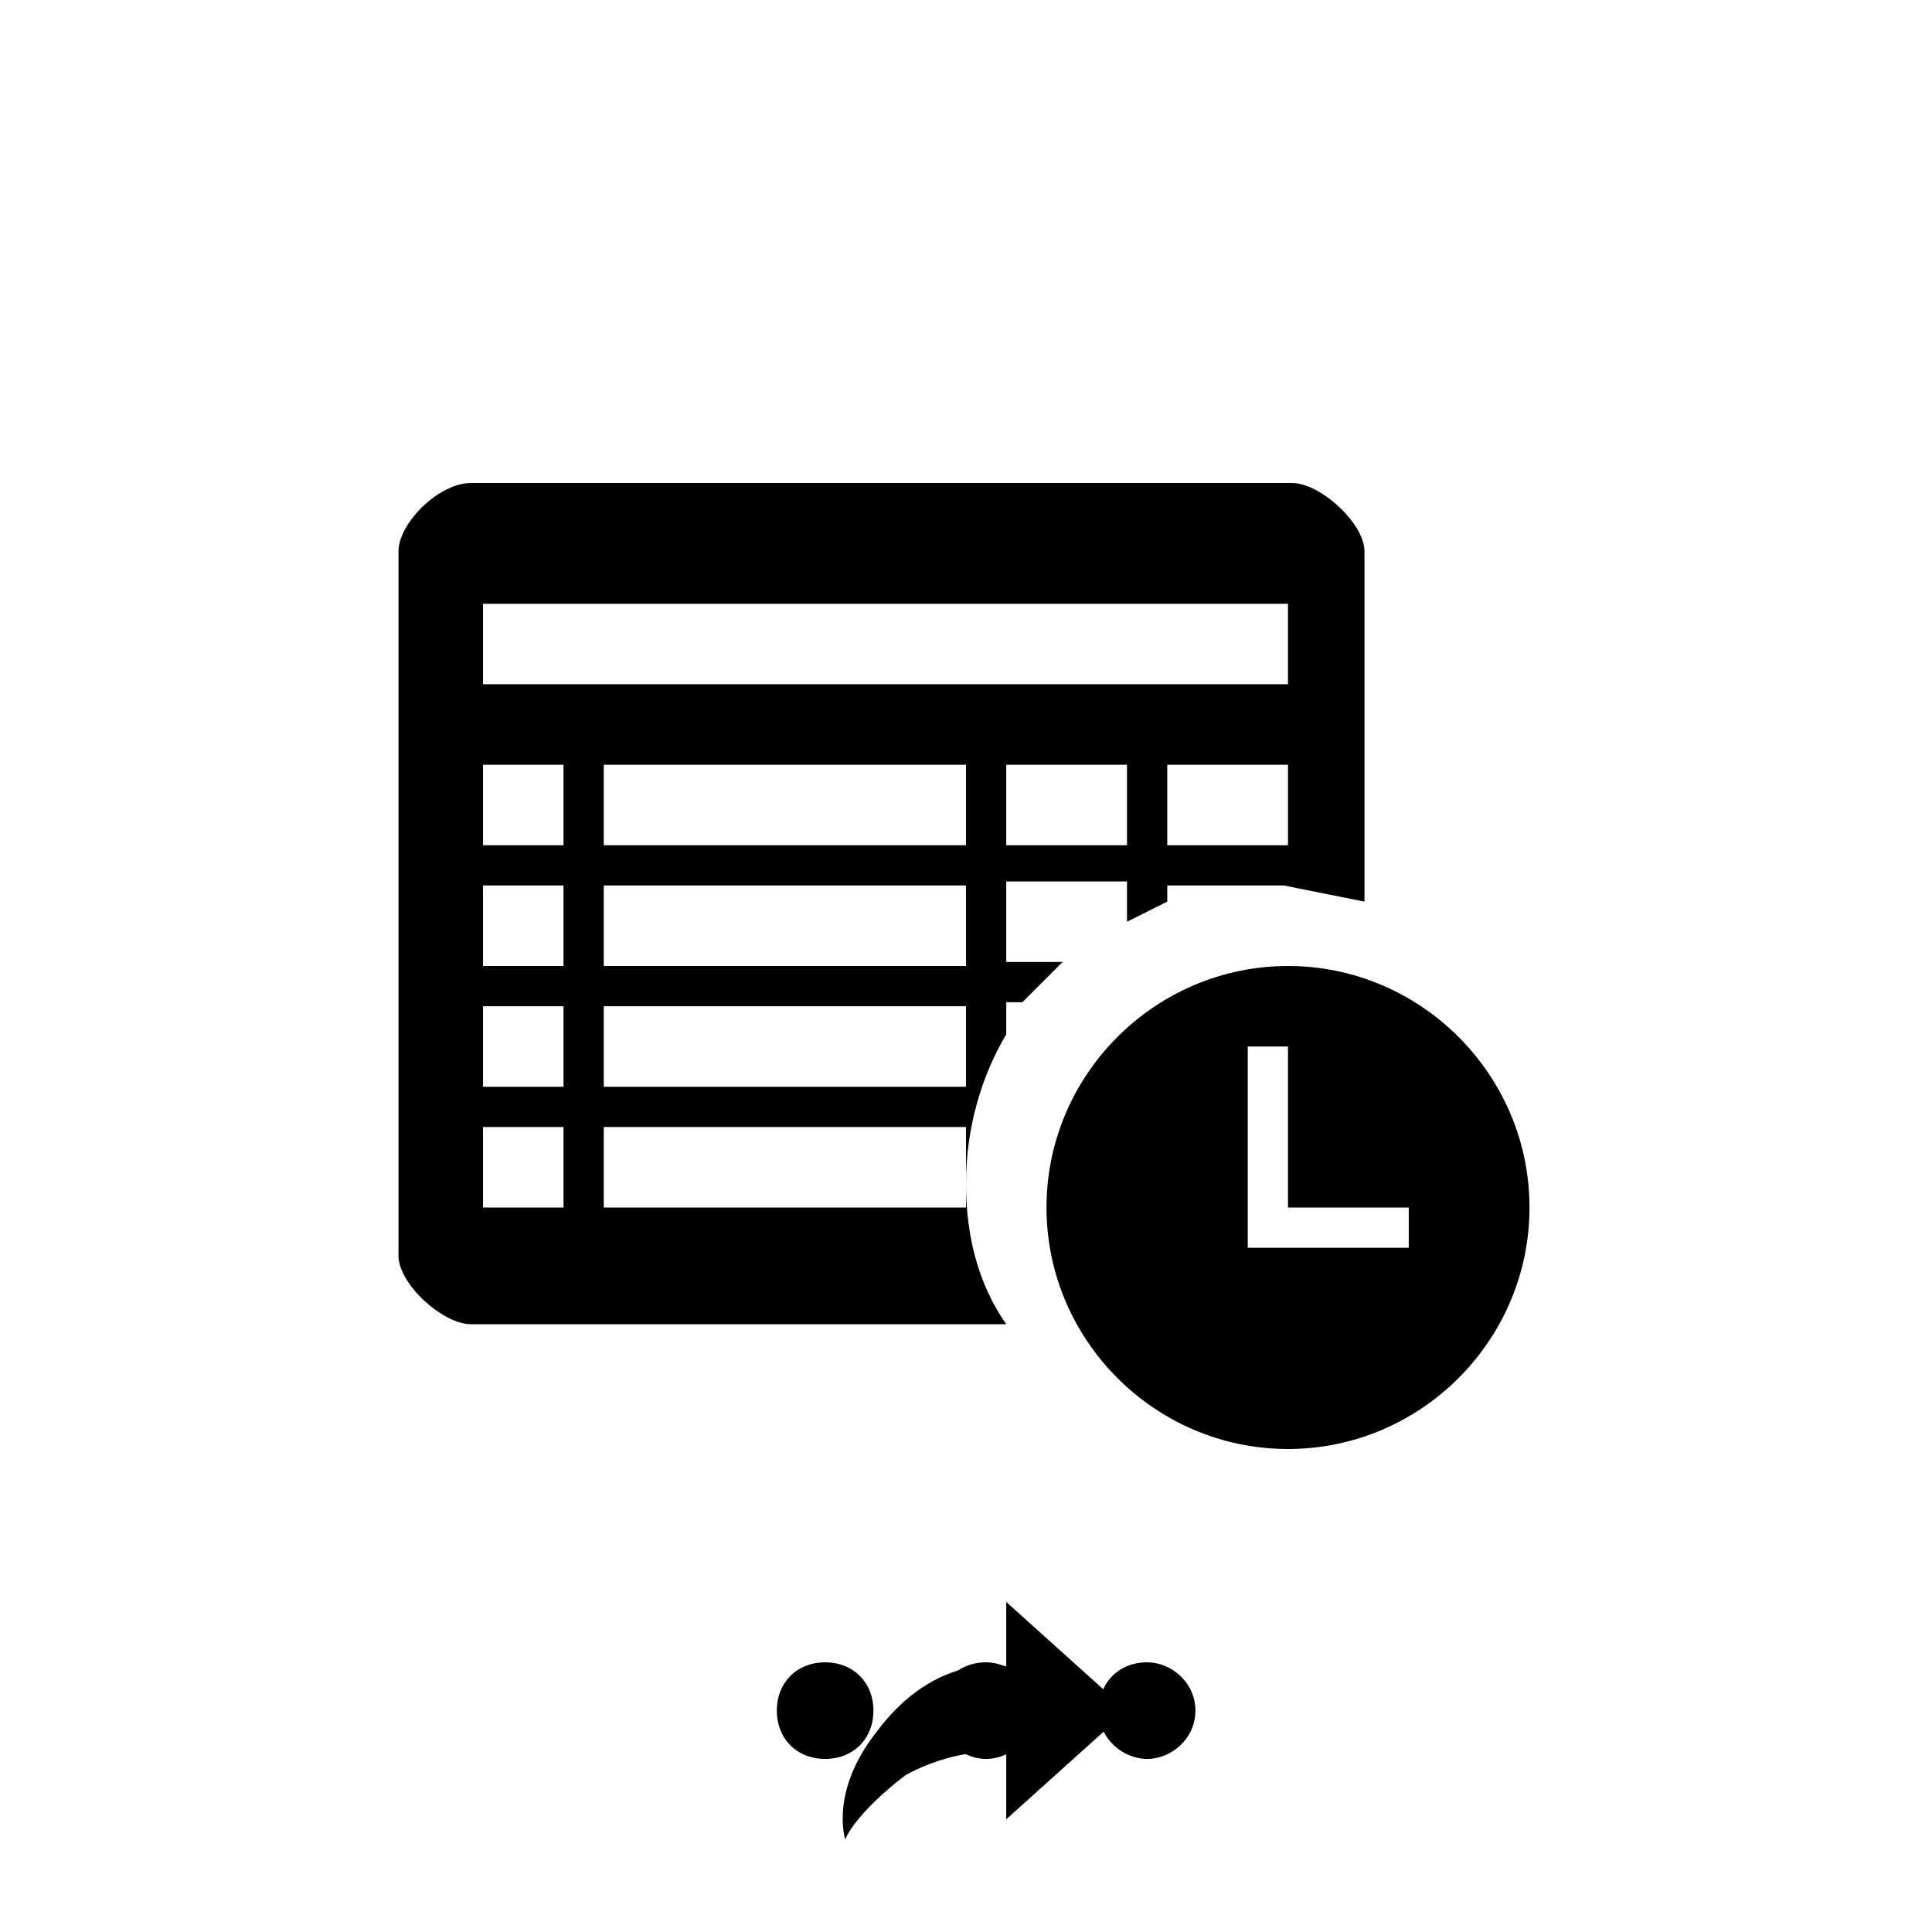 <svg xmlns="http://www.w3.org/2000/svg" class="svg-bkgd03" viewBox="0 0 48 48"><g><path class="svg-shortcut" d="M28 42.5l-3 2.7v-1.7c-.4 0-1.4 0-2.5.6-1.3 1-1.5 1.6-1.5 1.6s-.4-1.2.8-2.7c1.2-1.6 2.6-1.7 3.2-1.6v-1.6l3 2.7z"/></g><g><path class="svg-cluster" d="M28.5 41.3c.6 0 1.2.5 1.2 1.2s-.6 1.2-1.2 1.2-1.2-.5-1.2-1.2.5-1.2 1.2-1.2zm-4 0c.6 0 1.2.5 1.2 1.2s-.6 1.2-1.2 1.2-1.2-.5-1.2-1.2.5-1.2 1.2-1.2zm-4 0c.7 0 1.2.5 1.2 1.2s-.5 1.2-1.2 1.2-1.2-.5-1.2-1.2.5-1.2 1.2-1.2z"/></g><g><path class="svg-icon03" d="M32 22h-3v.4l-1 .5v-1h-3v2h1.4l-1 1H25v.8c-.6 1-1 2.3-1 3.7 0 1.3.3 2.5 1 3.5H11.7c-.7 0-1.8-1-1.8-1.7V13.7c0-.7 1-1.7 1.8-1.7h20.4c.7 0 1.8 1 1.8 1.7v8.7l-2-.4zm-4-1v-2h-3v2h3zm-13 9h9v-2h-9v2zm0-3h9v-2h-9v2zm0-3h9v-2h-9v2zm0-3h9v-2h-9v2zm-3 9h2v-2h-2v2zm2-3v-2h-2v2h2zm-2-3h2v-2h-2v2zm2-3v-2h-2v2h2zm18-6H12v2h20v-2zm-3 4v2h3v-2h-3z"/></g><g><path class="svg-icon12" d="M32 36c-3.3 0-6-2.7-6-6s2.7-6 6-6 6 2.7 6 6-2.7 6-6 6zm3-6h-3v-4h-1v5h4v-1z"/></g></svg>